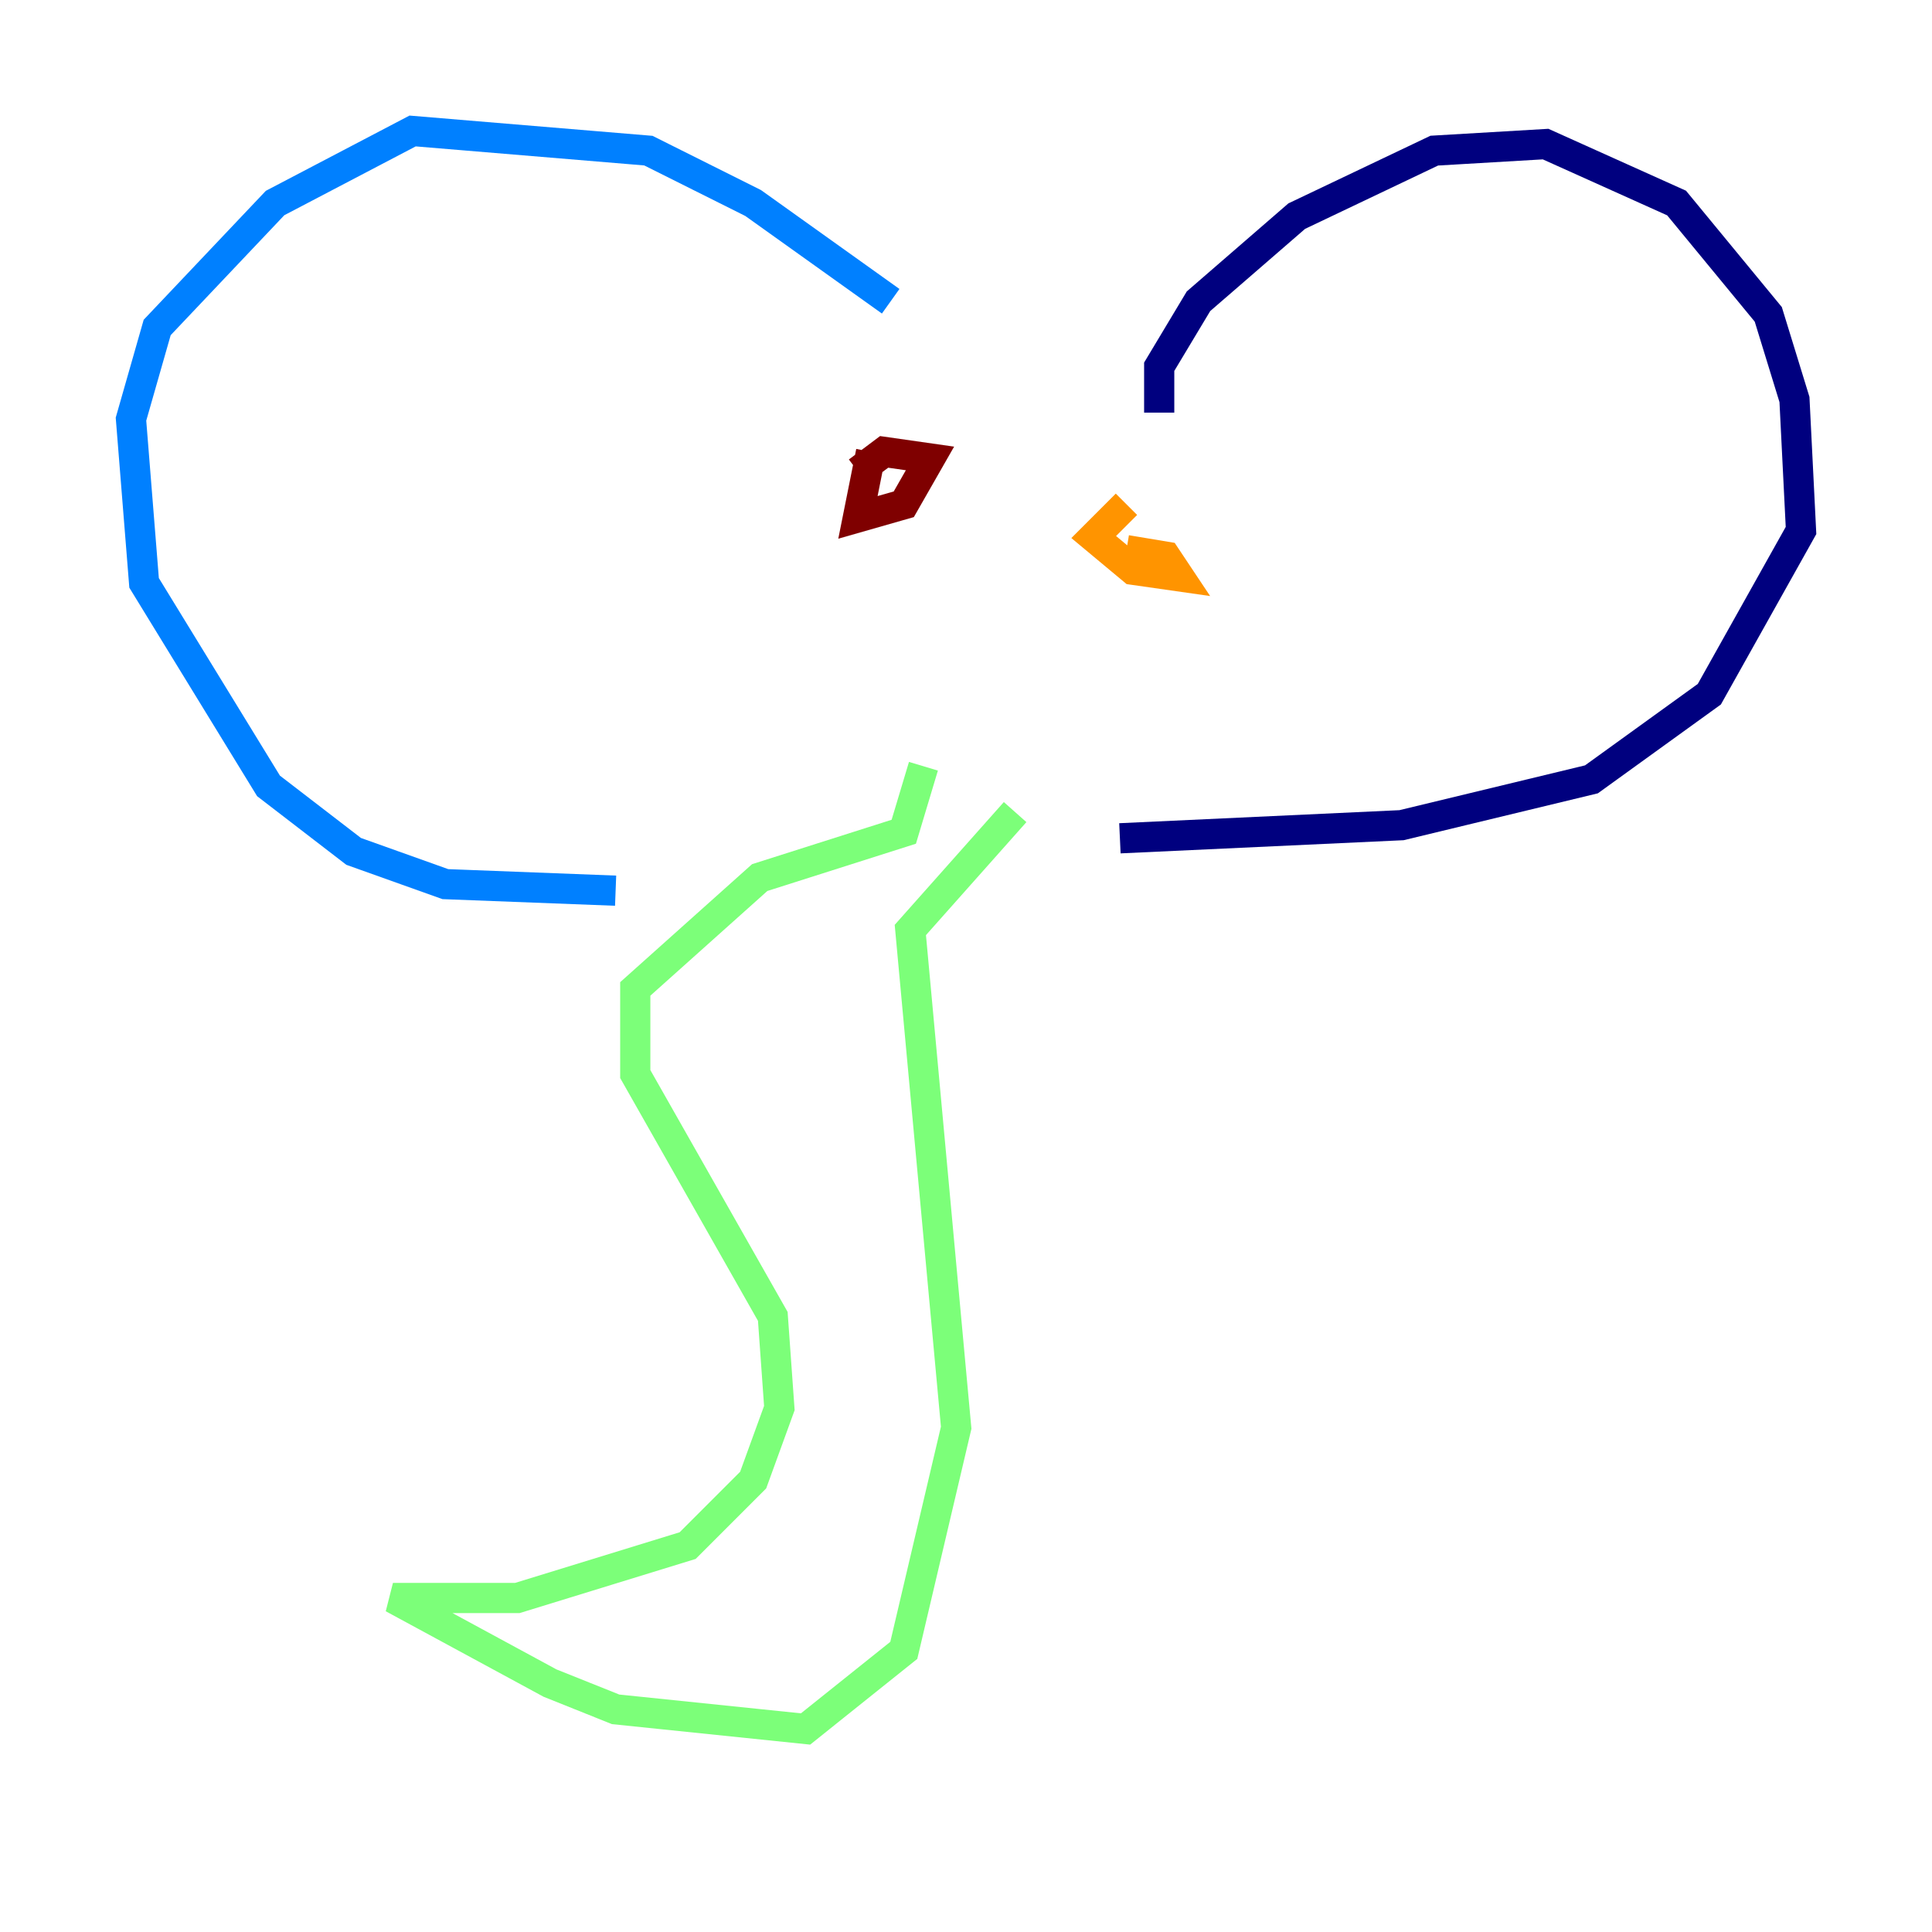 <?xml version="1.0" encoding="utf-8" ?>
<svg baseProfile="tiny" height="128" version="1.2" viewBox="0,0,128,128" width="128" xmlns="http://www.w3.org/2000/svg" xmlns:ev="http://www.w3.org/2001/xml-events" xmlns:xlink="http://www.w3.org/1999/xlink"><defs /><polyline fill="none" points="76.8,27.336 76.8,24.298 79.403,19.959 85.912,14.319 95.024,9.98 102.4,9.546 111.078,13.451 117.153,20.827 118.888,26.468 119.322,35.146 113.248,45.993 105.437,51.634 92.854,54.671 74.197,55.539" stroke="#00007f" stroke-width="2" /><polyline fill="none" points="59.01,19.959 49.898,13.451 42.956,9.98 27.336,8.678 18.224,13.451 10.414,21.695 8.678,27.77 9.546,38.617 17.79,52.068 23.43,56.407 29.505,58.576 40.786,59.01" stroke="#0080ff" stroke-width="2" /><polyline fill="none" points="61.18,50.766 59.878,55.105 50.332,58.142 42.088,65.519 42.088,71.159 51.2,87.214 51.634,93.288 49.898,98.061 45.559,102.4 34.278,105.871 26.034,105.871 36.447,111.512 40.786,113.248 53.37,114.549 59.878,109.342 63.349,94.59 60.312,61.614 67.254,53.803" stroke="#7cff79" stroke-width="2" /><polyline fill="none" points="74.63,33.41 72.461,35.58 75.064,37.749 78.102,38.183 77.234,36.881 74.63,36.447" stroke="#ff9400" stroke-width="2" /><polyline fill="none" points="57.709,29.939 56.841,34.278 59.878,33.41 61.614,30.373 58.576,29.939 56.841,31.241" stroke="#7f0000" stroke-width="2" /></svg>